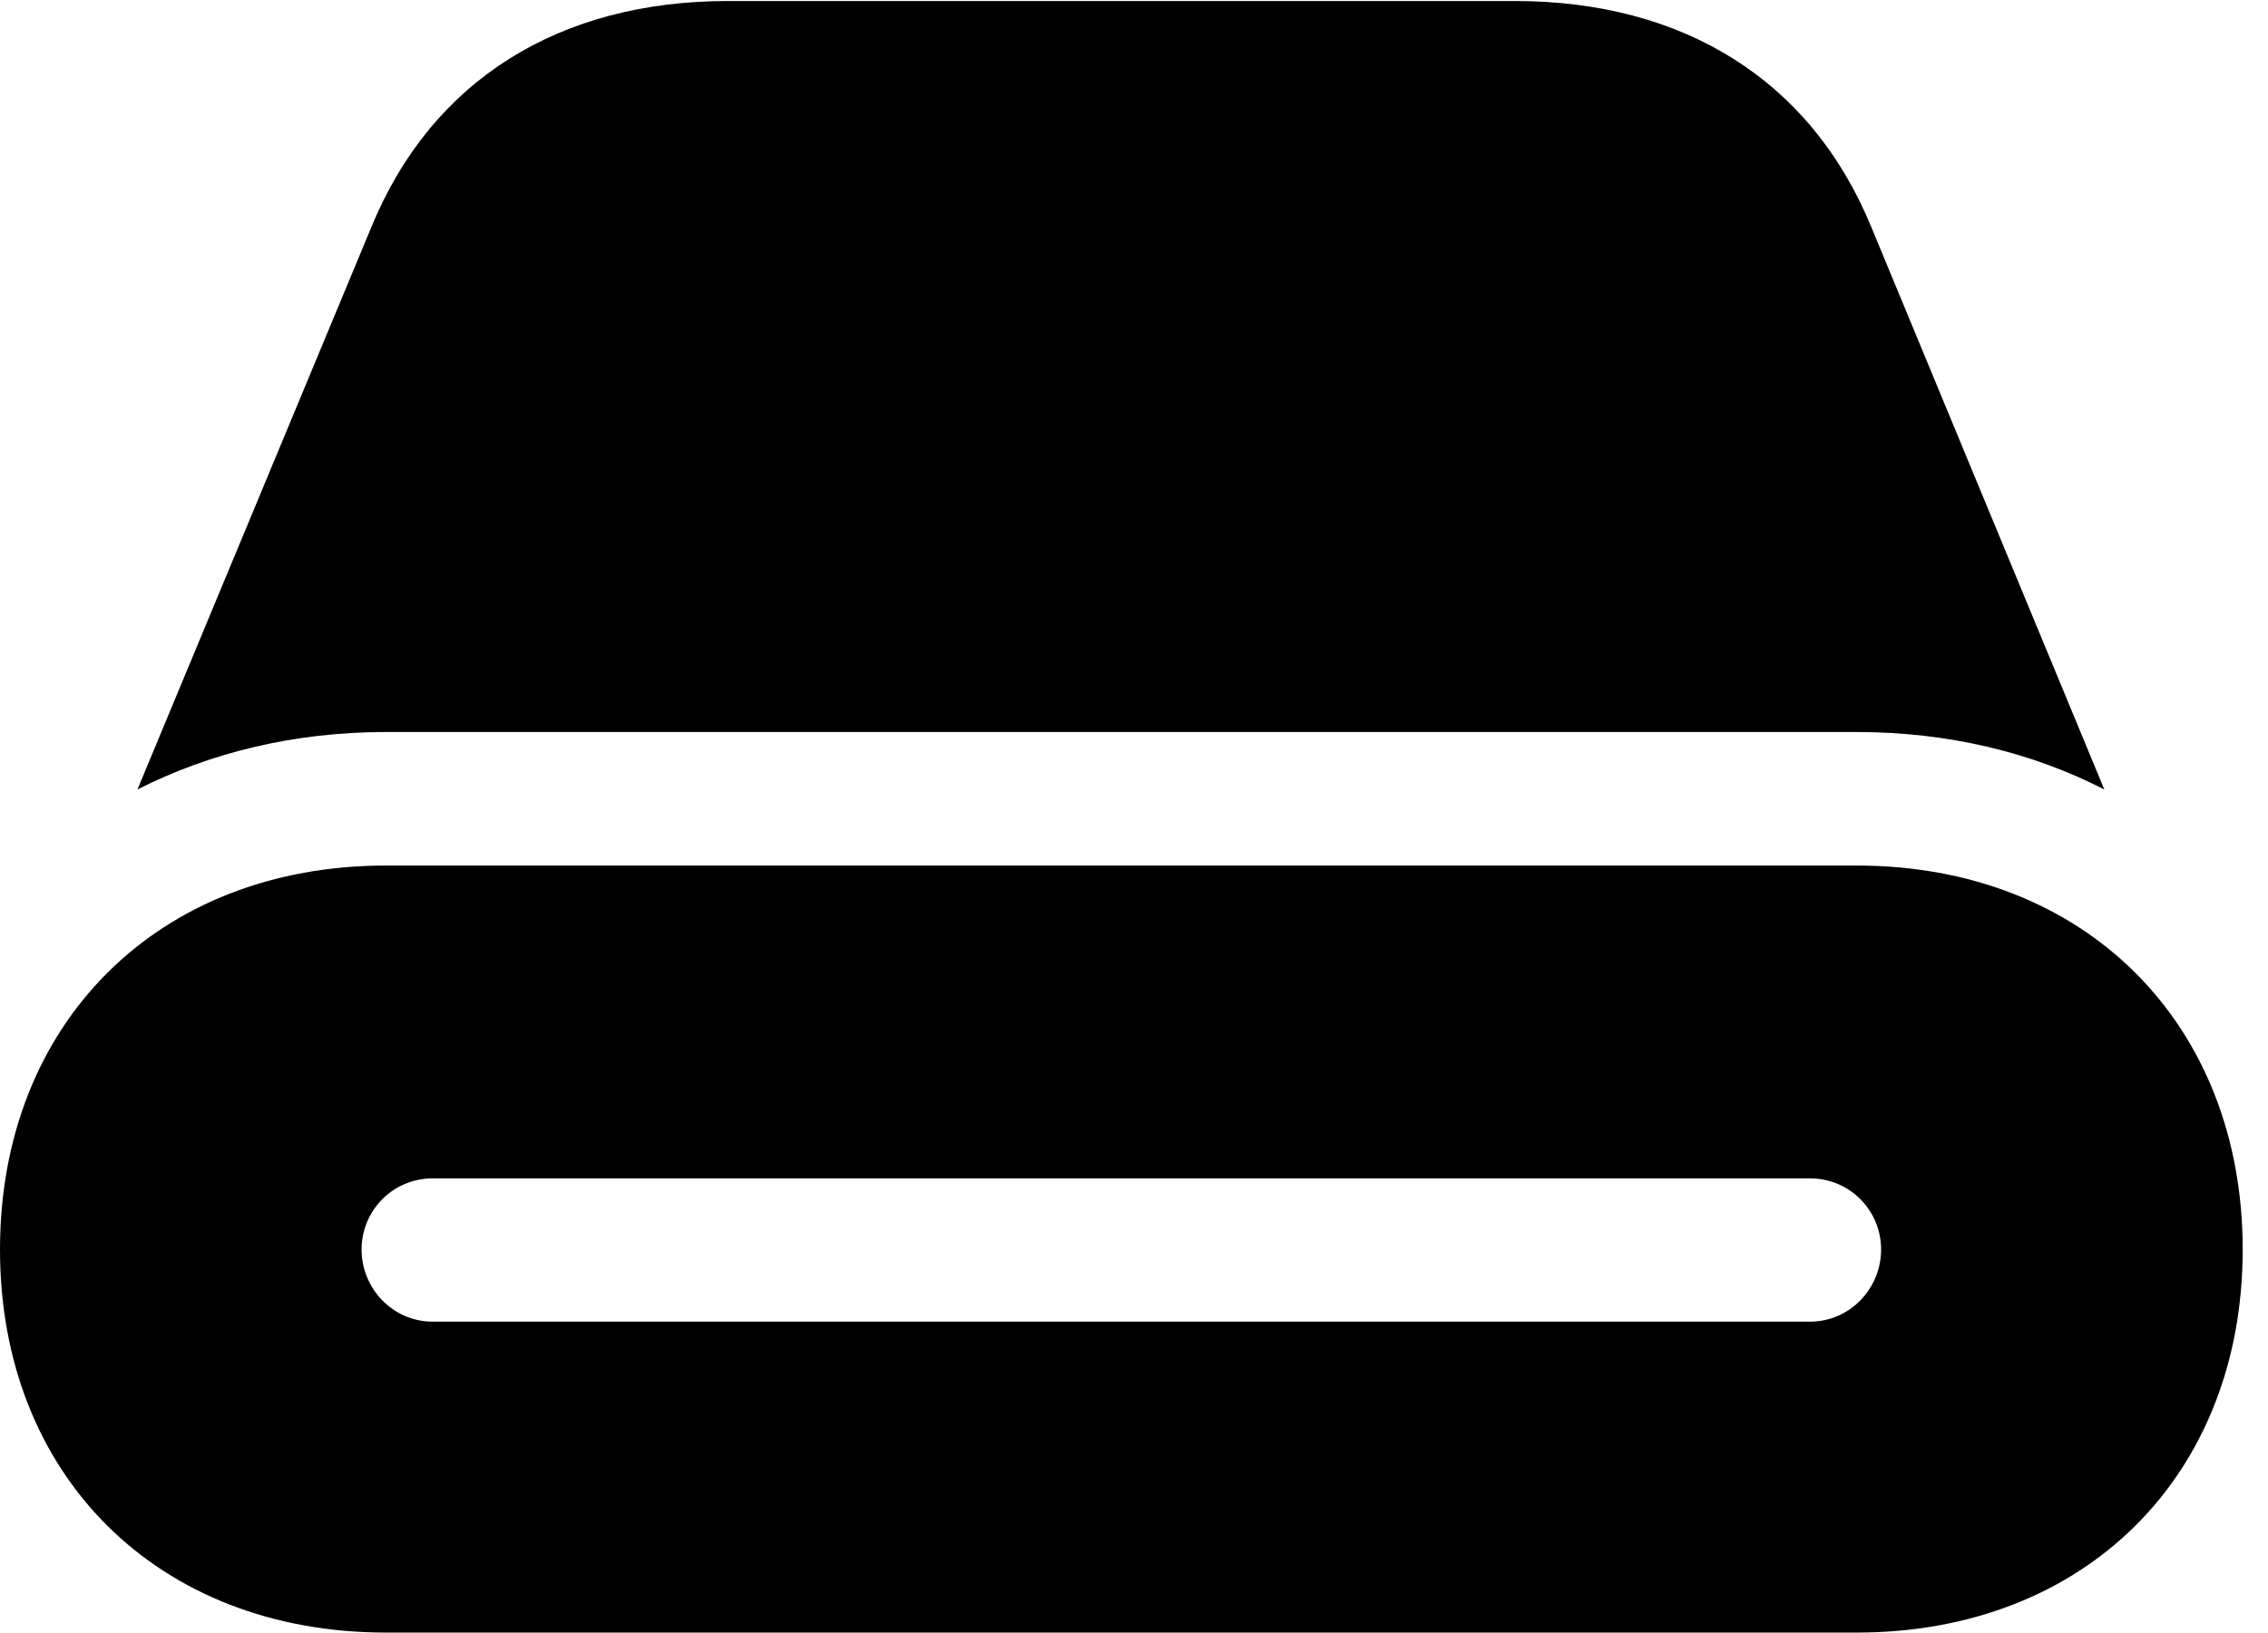 <svg version="1.1" xmlns="http://www.w3.org/2000/svg" xmlns:xlink="http://www.w3.org/1999/xlink" viewBox="0 0 31.814 22.9">
 <g>
  
  <path d="M5.072 17.527C5.072 16.98 5.51 16.529 6.07 16.529L25.389 16.529C25.949 16.529 26.387 16.98 26.387 17.527C26.387 18.074 25.949 18.539 25.389 18.539L6.07 18.539C5.51 18.539 5.072 18.074 5.072 17.527ZM5.414 22.9L26.045 22.9C29.244 22.9 31.459 20.699 31.459 17.527C31.459 14.355 29.244 12.141 26.045 12.141L5.414 12.141C2.215 12.141 0 14.355 0 17.527C0 20.699 2.215 22.9 5.414 22.9ZM5.414 10.268L26.045 10.268C27.33 10.268 28.506 10.555 29.518 11.074L26.25 3.186C25.402 1.121 23.611 0.014 21.246 0.014L10.213 0.014C7.848 0.014 6.057 1.121 5.209 3.186L1.928 11.074C2.953 10.555 4.129 10.268 5.414 10.268Z" style="fill:hsl(0 0 0/0.85)"></path>
 </g>
</svg>
